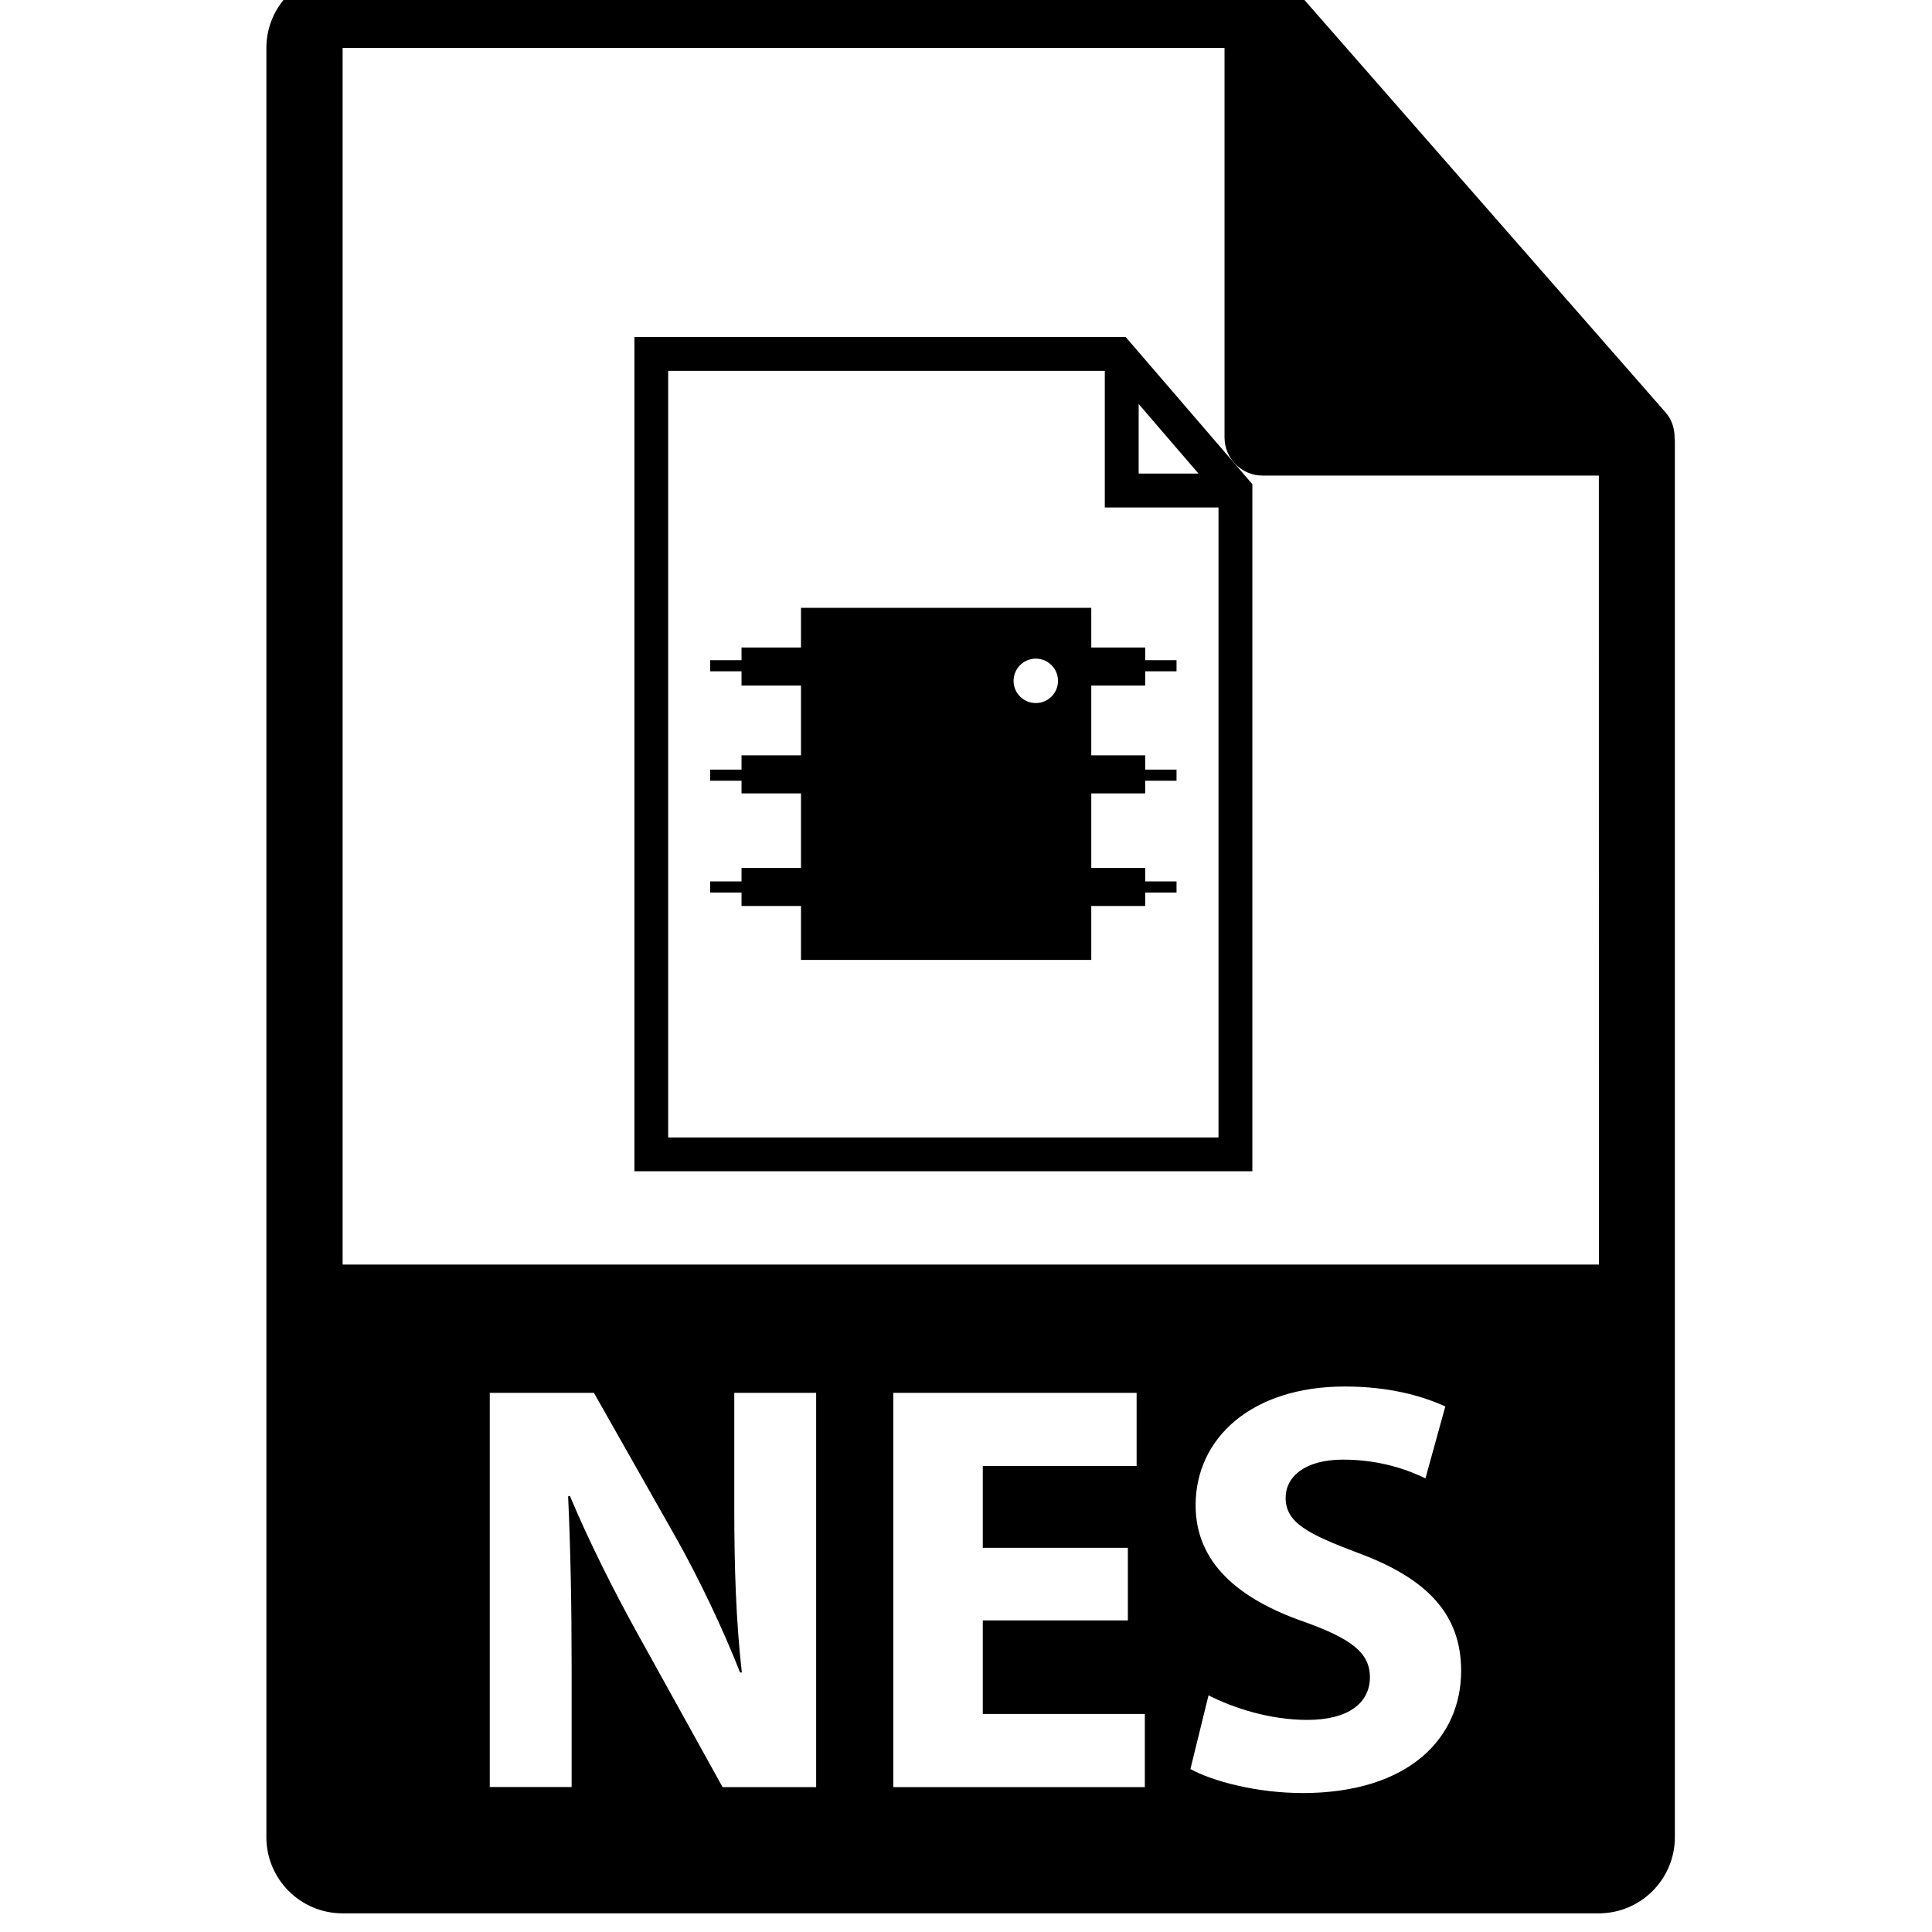 <!-- Generated by IcoMoon.io -->
<svg version="1.1" xmlns="http://www.w3.org/2000/svg" width="32" height="32" viewBox="0 0 32 32">
<title>nes-file-variant</title>
<path d="M27.737 7.239c-0.002-0.148-0.049-0.293-0.15-0.408l-6.201-7.082c-0.001-0.002-0.003-0.002-0.005-0.004-0.037-0.041-0.079-0.075-0.125-0.105-0.013-0.009-0.027-0.017-0.041-0.025-0.040-0.021-0.081-0.039-0.125-0.052-0.012-0.004-0.022-0.008-0.034-0.011-0.047-0.011-0.096-0.018-0.145-0.018h-15.238c-0.695 0-1.261 0.566-1.261 1.261v29.635c0 0.696 0.566 1.261 1.261 1.261h20.807c0.696 0 1.261-0.566 1.261-1.261v-23.119c0-0.024-0.004-0.047-0.006-0.071zM13.518 29.6h-1.55l-1.395-2.518c-0.388-0.698-0.814-1.541-1.134-2.306l-0.029 0.009c0.039 0.862 0.058 1.782 0.058 2.848v1.966h-1.356v-6.529h1.725l1.356 2.393c0.387 0.689 0.775 1.502 1.065 2.239h0.029c-0.097-0.862-0.125-1.744-0.125-2.723v-1.909h1.356v6.53h-0zM18.962 29.6h-4.166v-6.53h4.030v1.211h-2.548v1.356h2.403v1.202h-2.403v1.55h2.684v1.211zM21.567 29.698c-0.746 0-1.482-0.194-1.85-0.397l0.3-1.221c0.397 0.204 1.007 0.407 1.637 0.407 0.678 0 1.036-0.281 1.036-0.707 0-0.406-0.31-0.639-1.095-0.92-1.085-0.378-1.792-0.979-1.792-1.928 0-1.114 0.93-1.967 2.47-1.967 0.736 0 1.279 0.155 1.666 0.33l-0.329 1.191c-0.262-0.126-0.727-0.31-1.366-0.31s-0.95 0.291-0.95 0.63c0 0.417 0.368 0.601 1.211 0.92 1.153 0.427 1.696 1.027 1.696 1.948 0.001 1.094-0.842 2.025-2.635 2.025zM5.675 20.945v-20.151h14.607v6.452c0 0.348 0.282 0.631 0.631 0.631h5.569l0.001 13.068h-20.808zM18.075 10.068h-4.808v0.657h-0.985v0.21h-0.519v0.184h0.519v0.236h0.985v1.156h-0.985v0.236h-0.519v0.184h0.519v0.21h0.985v1.235h-0.985v0.223h-0.519v0.184h0.519v0.223h0.985v0.893h4.808v-0.893h0.893v-0.223h0.519v-0.184h-0.519v-0.223h-0.893v-1.235h0.893v-0.21h0.519v-0.184h-0.519v-0.236h-0.893v-1.156h0.893v-0.236h0.519v-0.184h-0.519v-0.21h-0.893v-0.657zM17.156 11.645c-0.203 0-0.368-0.165-0.368-0.368s0.165-0.368 0.368-0.368 0.368 0.165 0.368 0.368c0 0.203-0.164 0.368-0.368 0.368zM18.643 5.581h-8.135v13.819h10.235v-11.38l-2.099-2.439zM18.86 6.692l0.991 1.152h-0.991v-1.152zM20.183 18.84h-9.116v-12.698h7.232v2.263h1.883v10.436z"></path>
</svg>
